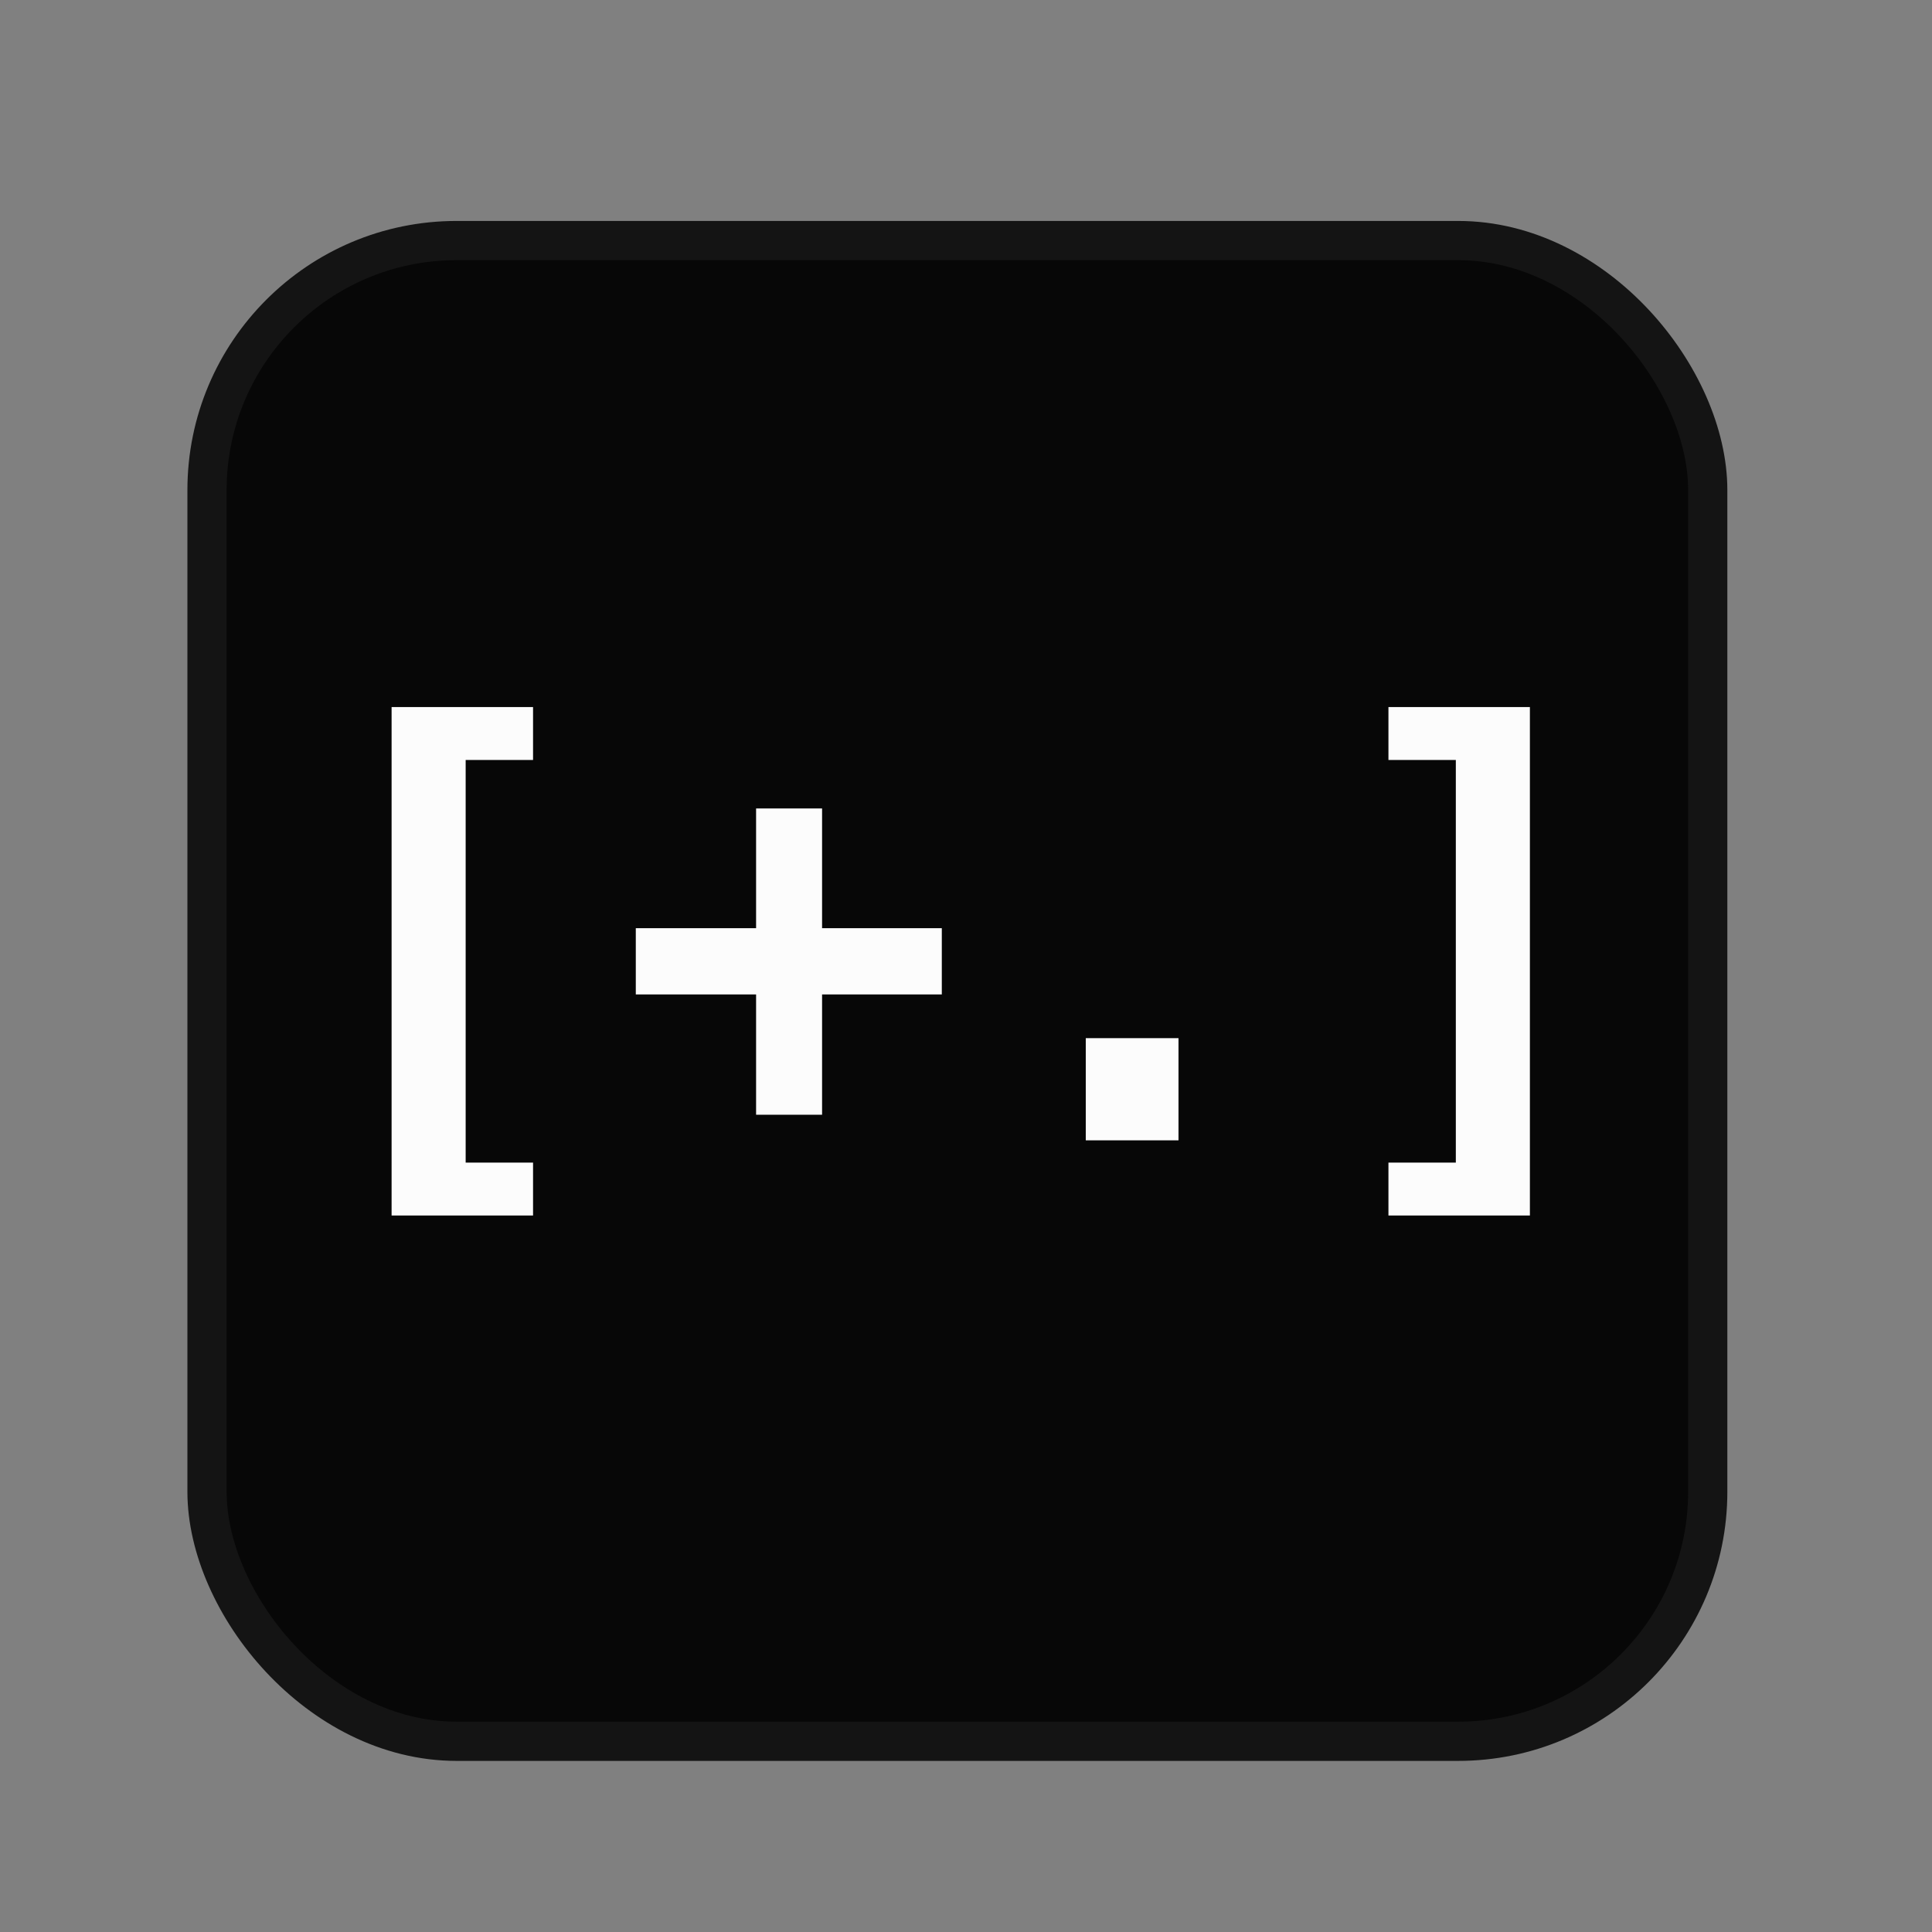 <?xml version="1.0" encoding="UTF-8" standalone="no"?>
<svg
   xml:space="preserve"
   height="512"
   viewBox="0 0 511.995 511.998"
   width="512"
   version="1.1"
   id="svg35"
   sodipodi:docname="brainfuck.svg"
   inkscape:version="1.2 (dc2aedaf03, 2022-05-15)"
   xmlns:inkscape="http://www.inkscape.org/namespaces/inkscape"
   xmlns:sodipodi="http://sodipodi.sourceforge.net/DTD/sodipodi-0.dtd"
   xmlns="http://www.w3.org/2000/svg"
   xmlns:svg="http://www.w3.org/2000/svg"><rect x="0" y="0" width="511.995" height="511.998" fill="#808080" stroke="none"/><sodipodi:namedview
     id="namedview37"
     pagecolor="#ffffff"
     bordercolor="#666666"
     borderopacity="1.0"
     inkscape:showpageshadow="2"
     inkscape:pageopacity="0.0"
     inkscape:pagecheckerboard="0"
     inkscape:deskcolor="#d1d1d1"
     showgrid="false"
     inkscape:zoom="0.87099338"
     inkscape:cx="37.887774"
     inkscape:cy="288.1767"
     inkscape:window-width="1920"
     inkscape:window-height="1017"
     inkscape:window-x="1912"
     inkscape:window-y="-8"
     inkscape:window-maximized="1"
     inkscape:current-layer="svg35" /><defs
     id="defs5"><inkscape:path-effect
       effect="simplify"
       id="path-effect1295"
       is_visible="true"
       lpeversion="1"
       steps="1"
       threshold="0.001"
       smooth_angles="360"
       helper_size="0"
       simplify_individual_paths="false"
       simplify_just_coalesce="false" /><inkscape:path-effect
       effect="simplify"
       id="path-effect1291"
       is_visible="true"
       lpeversion="1"
       steps="1"
       threshold="0.001"
       smooth_angles="360"
       helper_size="0"
       simplify_individual_paths="false"
       simplify_just_coalesce="false" /><inkscape:path-effect
       effect="simplify"
       id="path-effect1287"
       is_visible="true"
       lpeversion="1"
       steps="1"
       threshold="0.001"
       smooth_angles="360"
       helper_size="0"
       simplify_individual_paths="false"
       simplify_just_coalesce="false" /><inkscape:path-effect
       effect="simplify"
       id="path-effect1283"
       is_visible="true"
       lpeversion="1"
       steps="1"
       threshold="0.001"
       smooth_angles="360"
       helper_size="0"
       simplify_individual_paths="false"
       simplify_just_coalesce="false" /><inkscape:path-effect
       effect="simplify"
       id="path-effect1279"
       is_visible="true"
       lpeversion="1"
       steps="1"
       threshold="0.001"
       smooth_angles="360"
       helper_size="0"
       simplify_individual_paths="false"
       simplify_just_coalesce="false" /><inkscape:path-effect
       effect="simplify"
       id="path-effect1223"
       is_visible="true"
       lpeversion="1"
       steps="1"
       threshold="0.001"
       smooth_angles="360"
       helper_size="0"
       simplify_individual_paths="false"
       simplify_just_coalesce="false" /><inkscape:path-effect
       effect="simplify"
       id="path-effect1219"
       is_visible="true"
       lpeversion="1"
       steps="1"
       threshold="0.001"
       smooth_angles="360"
       helper_size="0"
       simplify_individual_paths="false"
       simplify_just_coalesce="false" /><inkscape:path-effect
       effect="simplify"
       id="path-effect1215"
       is_visible="true"
       lpeversion="1"
       steps="1"
       threshold="0.001"
       smooth_angles="360"
       helper_size="0"
       simplify_individual_paths="false"
       simplify_just_coalesce="false" /><inkscape:path-effect
       effect="simplify"
       id="path-effect1211"
       is_visible="true"
       lpeversion="1"
       steps="1"
       threshold="0.001"
       smooth_angles="360"
       helper_size="0"
       simplify_individual_paths="false"
       simplify_just_coalesce="false" /><inkscape:path-effect
       effect="simplify"
       id="path-effect1207"
       is_visible="true"
       lpeversion="1"
       steps="1"
       threshold="0.001"
       smooth_angles="360"
       helper_size="0"
       simplify_individual_paths="false"
       simplify_just_coalesce="false" /><inkscape:path-effect
       effect="simplify"
       id="path-effect1181"
       is_visible="true"
       lpeversion="1"
       steps="1"
       threshold="0.001"
       smooth_angles="360"
       helper_size="0"
       simplify_individual_paths="false"
       simplify_just_coalesce="false" /><inkscape:path-effect
       effect="simplify"
       id="path-effect1175"
       is_visible="true"
       lpeversion="1"
       steps="1"
       threshold="0.001"
       smooth_angles="360"
       helper_size="0"
       simplify_individual_paths="false"
       simplify_just_coalesce="false" /><inkscape:path-effect
       effect="simplify"
       id="path-effect1169"
       is_visible="true"
       lpeversion="1"
       steps="1"
       threshold="0.001"
       smooth_angles="360"
       helper_size="0"
       simplify_individual_paths="false"
       simplify_just_coalesce="false" /><inkscape:path-effect
       effect="simplify"
       id="path-effect1163"
       is_visible="true"
       lpeversion="1"
       steps="1"
       threshold="0.001"
       smooth_angles="360"
       helper_size="0"
       simplify_individual_paths="false"
       simplify_just_coalesce="false" /><inkscape:path-effect
       effect="simplify"
       id="path-effect1157"
       is_visible="true"
       lpeversion="1"
       steps="1"
       threshold="0.001"
       smooth_angles="360"
       helper_size="0"
       simplify_individual_paths="false"
       simplify_just_coalesce="false" /><clipPath
       id="a"
       clipPathUnits="userSpaceOnUse"><path
         d="M 0,500 H 500 V 0 H 0 Z"
         id="path2" /></clipPath></defs><rect
     style="fill:#000000;fill-opacity:0.943;stroke:#141414;stroke-width:10.392;stroke-linecap:square;paint-order:markers fill stroke;stop-color:#000000"
     id="rect246"
     width="397.706"
     height="397.706"
     x="54.859"
     y="63.75"
     ry="66.134" /><g
     aria-label="[+.]"
     id="text1121"
     style="font-weight:bold;font-size:151.125px;font-family:'VictorMono NF';-inkscape-font-specification:'VictorMono NF Bold';letter-spacing:0px;stroke-width:1.049"><path
       d="m 103.775,187.381 h 37.486 v 14.02 H 123.404 v 106.703 h 17.858 v 14.02 h -37.486 z"
       style="-inkscape-font-specification:'monospace Bold';fill:#fcfcfc"
       id="path4563" /><path
       d="m 217.857,214.241 v 31.73 h 31.73 v 17.562 h -31.73 v 31.878 H 200.369 V 263.534 H 168.491 V 245.972 h 31.878 v -31.73 z"
       style="-inkscape-font-specification:'monospace Bold';fill:#fcfcfc"
       id="path4565" /><path
       d="m 287.738,275.119 h 24.573 v 27.081 h -24.573 z"
       style="-inkscape-font-specification:'monospace Bold';fill:#fcfcfc"
       id="path4567" /><path
       d="m 405.435,187.381 v 134.743 h -37.486 v -14.02 h 17.858 V 201.402 h -17.858 v -14.02 z"
       style="-inkscape-font-specification:'monospace Bold';fill:#fcfcfc"
       id="path4569" /></g></svg>

